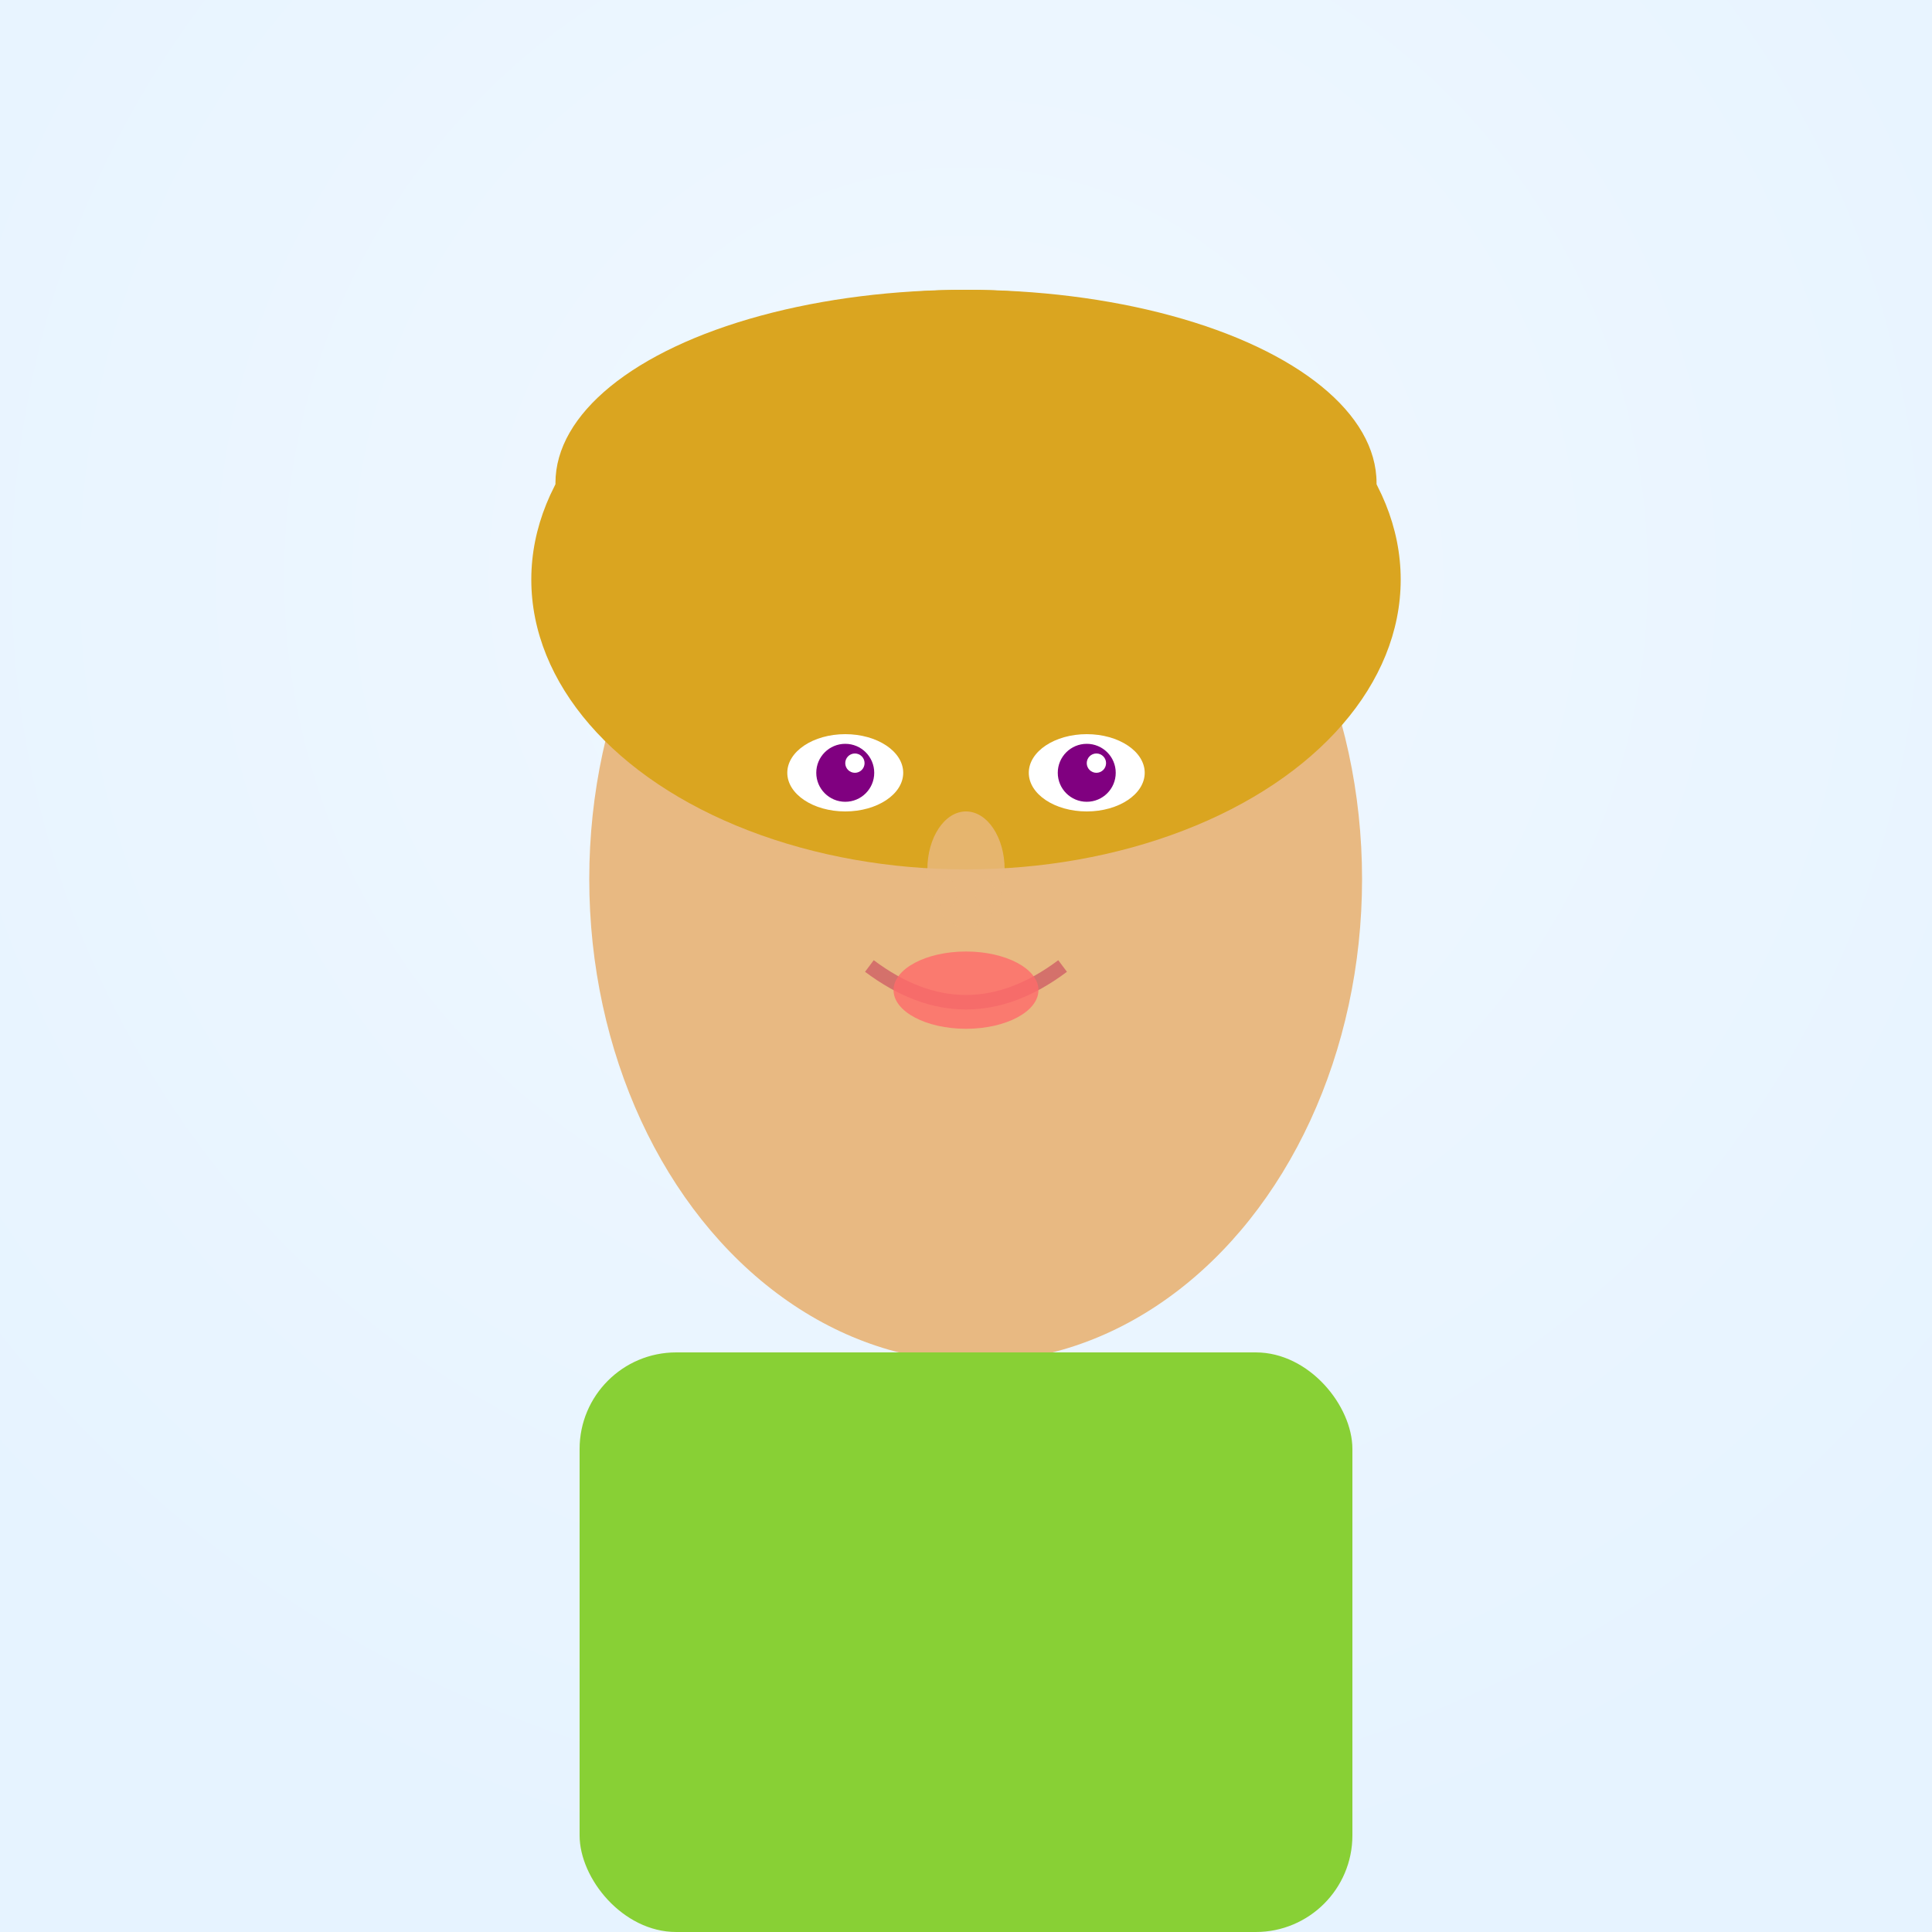 <?xml version="1.0" encoding="UTF-8"?>
<svg width="400" height="400" viewBox="0 0 400 400" xmlns="http://www.w3.org/2000/svg">
    <defs>
        <radialGradient id="bg-gradient" cx="50%" cy="30%" r="70%">
            <stop offset="0%" style="stop-color:#f0f8ff;stop-opacity:1" />
            <stop offset="100%" style="stop-color:#e6f3ff;stop-opacity:1" />
        </radialGradient>
        <filter id="softShadow">
            <feGaussianBlur in="SourceAlpha" stdDeviation="3"/>
            <feOffset dx="2" dy="2" result="offset"/>
            <feFlood flood-color="#000000" flood-opacity="0.2"/>
            <feComposite in2="offset" operator="in"/>
            <feMerge>
                <feMergeNode/>
                <feMergeNode in="SourceGraphic"/>
            </feMerge>
        </filter>
    </defs>
    
    <!-- Background -->
    <rect width="400" height="400" fill="url(#bg-gradient)"/>
    
    <!-- Face -->
    <ellipse cx="200" cy="180" rx="80" ry="100" fill="#E8B982" filter="url(#softShadow)"/>
    
    <!-- Hair -->
    <ellipse cx="200" cy="120" rx="90" ry="60" fill="#DAA520"/>
    <ellipse cx="200" cy="100" rx="85" ry="40" fill="#DAA520"/>
    
    <!-- Eyes -->
    <ellipse cx="175" cy="160" rx="12" ry="8" fill="white"/>
    <ellipse cx="225" cy="160" rx="12" ry="8" fill="white"/>
    <circle cx="175" cy="160" r="6" fill="#800080"/>
    <circle cx="225" cy="160" r="6" fill="#800080"/>
    <circle cx="177" cy="158" r="2" fill="white"/>
    <circle cx="227" cy="158" r="2" fill="white"/>
    
    <!-- Eyebrows -->
    <ellipse cx="175" cy="145" rx="15" ry="3" fill="#DAA520"/>
    <ellipse cx="225" cy="145" rx="15" ry="3" fill="#DAA520"/>
    
    <!-- Nose -->
    <ellipse cx="200" cy="180" rx="8" ry="12" fill="#E8B982" opacity="0.8"/>
    <ellipse cx="196" cy="185" rx="2" ry="3" fill="#E8B982" opacity="0.6"/>
    <ellipse cx="204" cy="185" rx="2" ry="3" fill="#E8B982" opacity="0.6"/>
    
    <!-- Mouth -->
    <path d="M 180 200 Q 200 215 220 200" stroke="#d4716b" stroke-width="3" fill="none"/>
         <ellipse cx="200" cy="205" rx="15" ry="8" fill="#ff6b6b" opacity="0.8"/>
    
    <!-- Clothing -->
    <rect x="120" y="280" width="160" height="120" fill="#88d035" rx="20"/>
    
    <!-- Accessories (sometimes) -->
    
    
    
</svg>